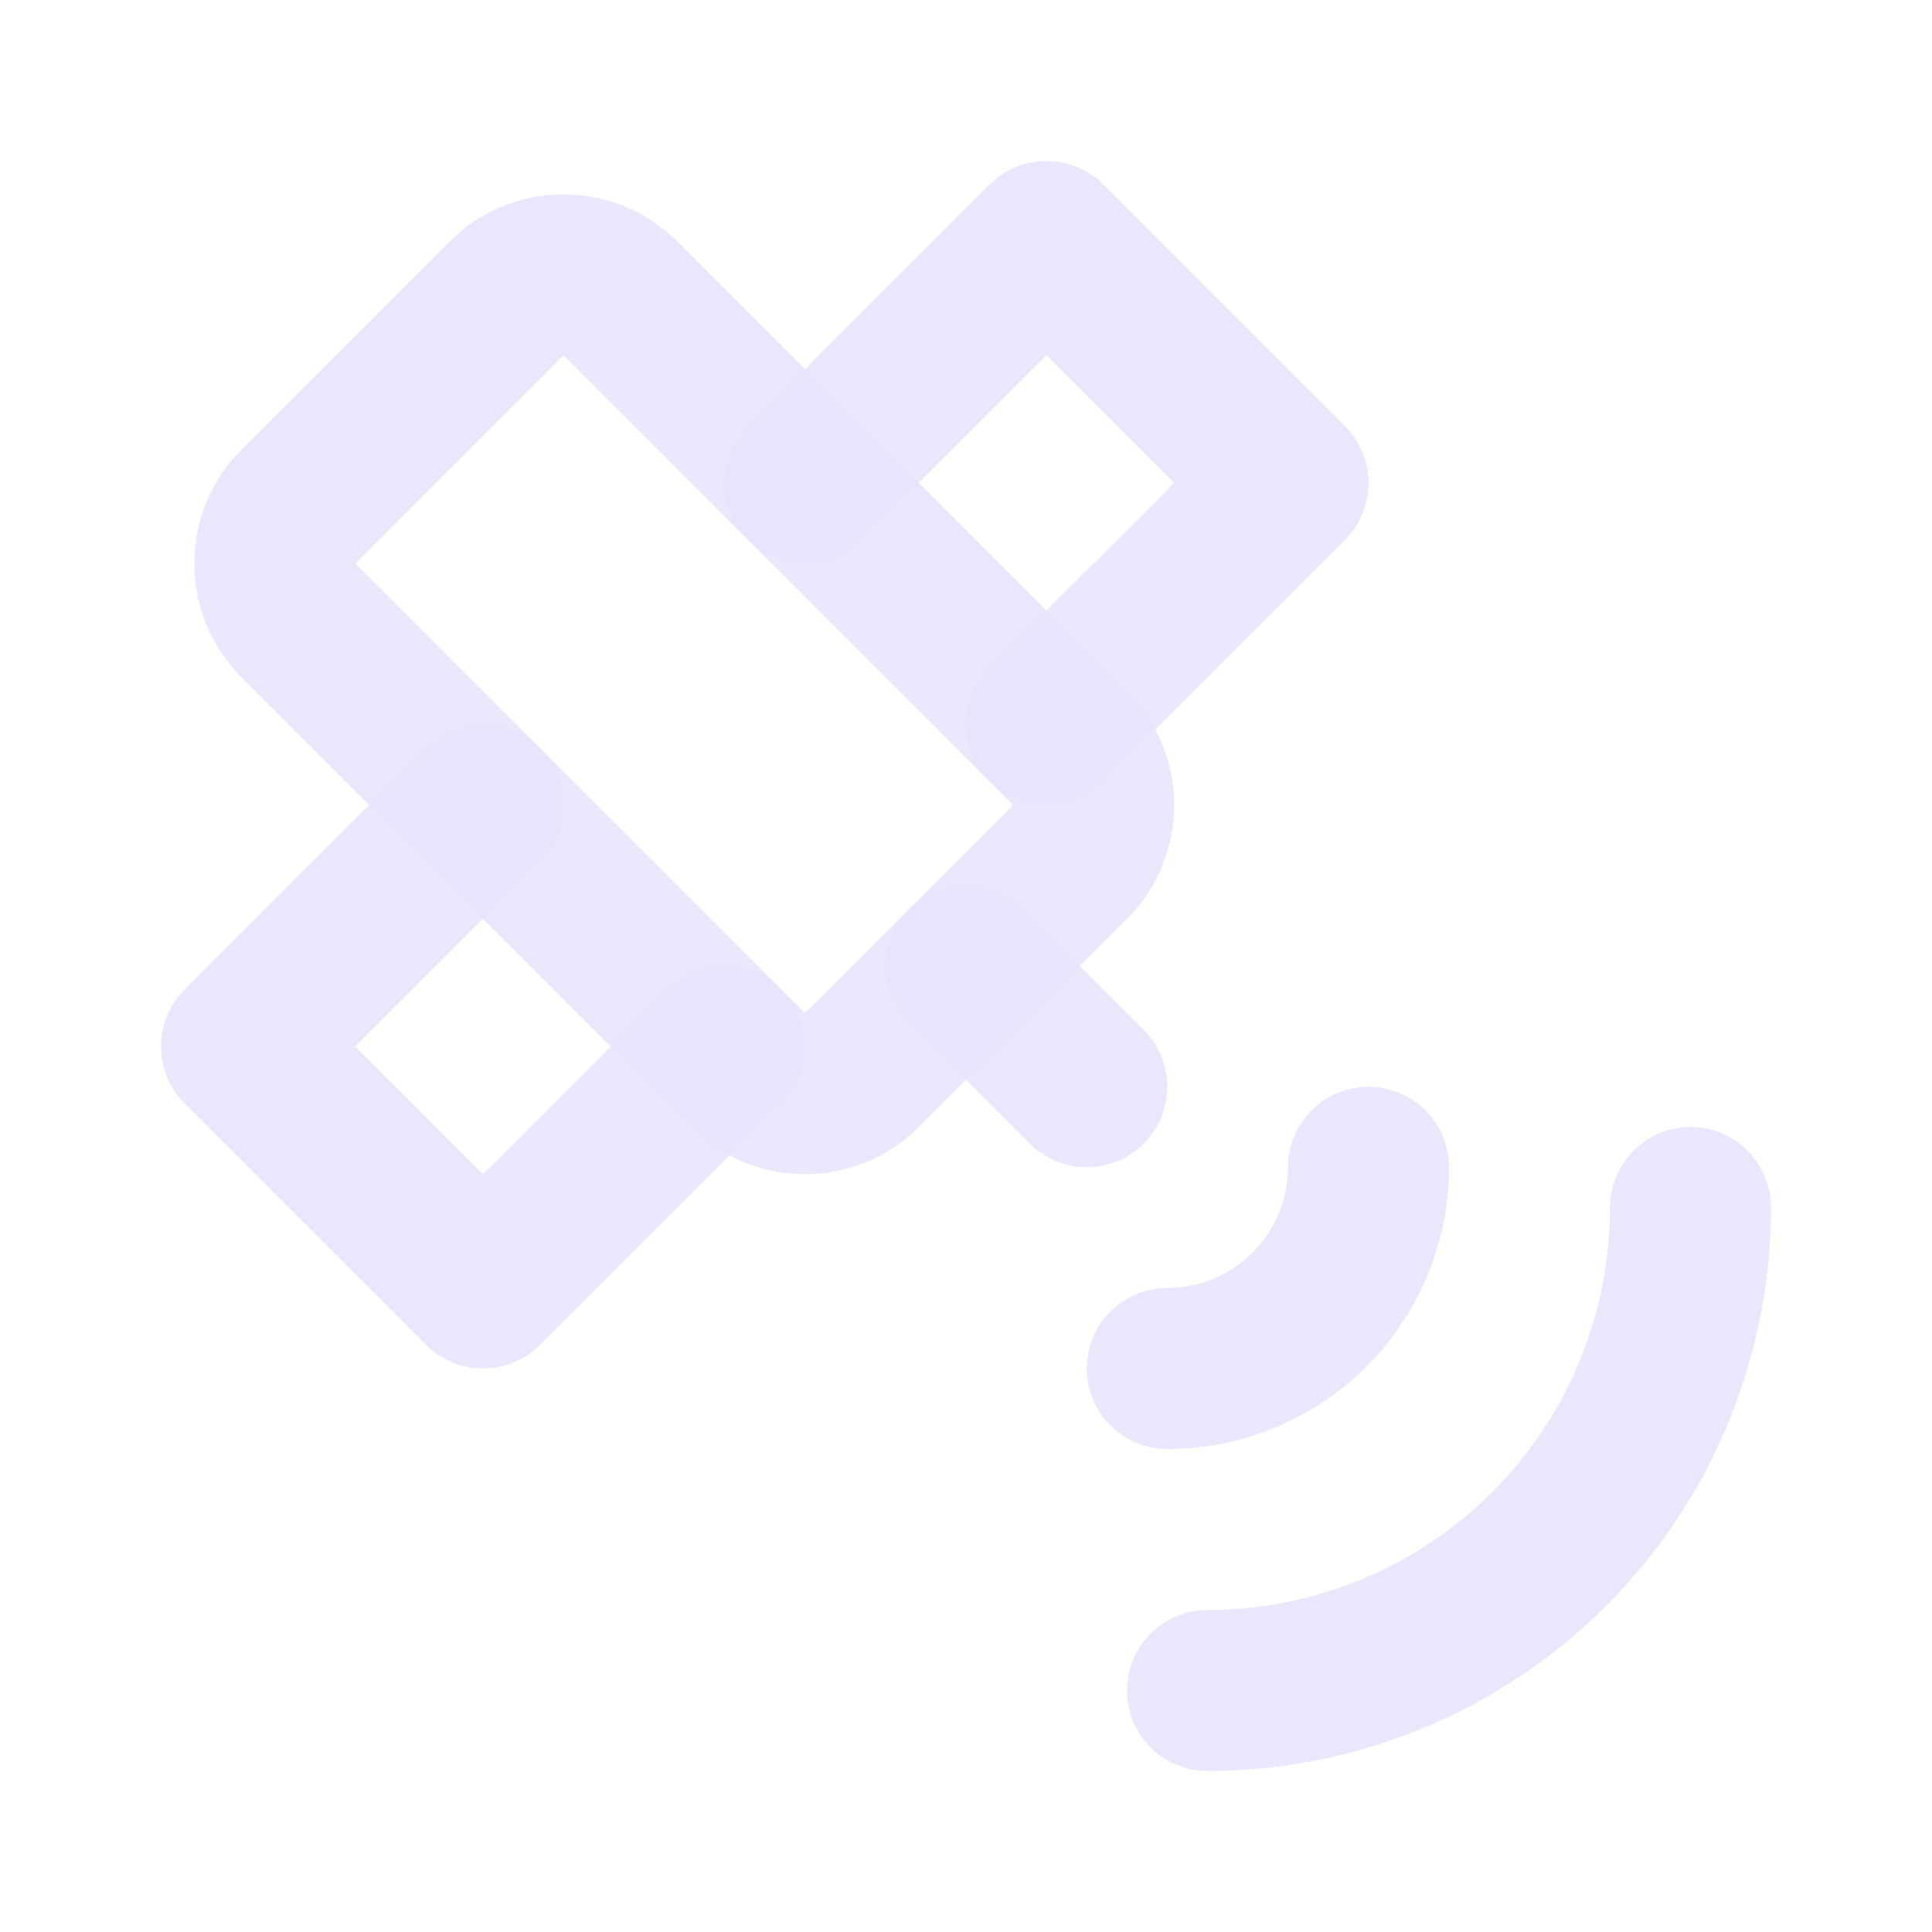 <svg xmlns="http://www.w3.org/2000/svg" width="1em" height="1em" viewBox="0 0 24 24"><g fill="none" stroke="rgba(231, 227, 252, 0.87)" stroke-linecap="round" stroke-linejoin="round" stroke-width="2"><path d="m3.707 6.293l2.586-2.586a1 1 0 0 1 1.414 0l5.586 5.586a1 1 0 0 1 0 1.414l-2.586 2.586a1 1 0 0 1-1.414 0L3.707 7.707a1 1 0 0 1 0-1.414"/><path d="m6 10l-3 3l3 3l3-3m1-7l3-3l3 3l-3 3m-1 3l1.5 1.5m1 3.5a2.5 2.5 0 0 0 2.5-2.5M15 21a6 6 0 0 0 6-6"/></g></svg>